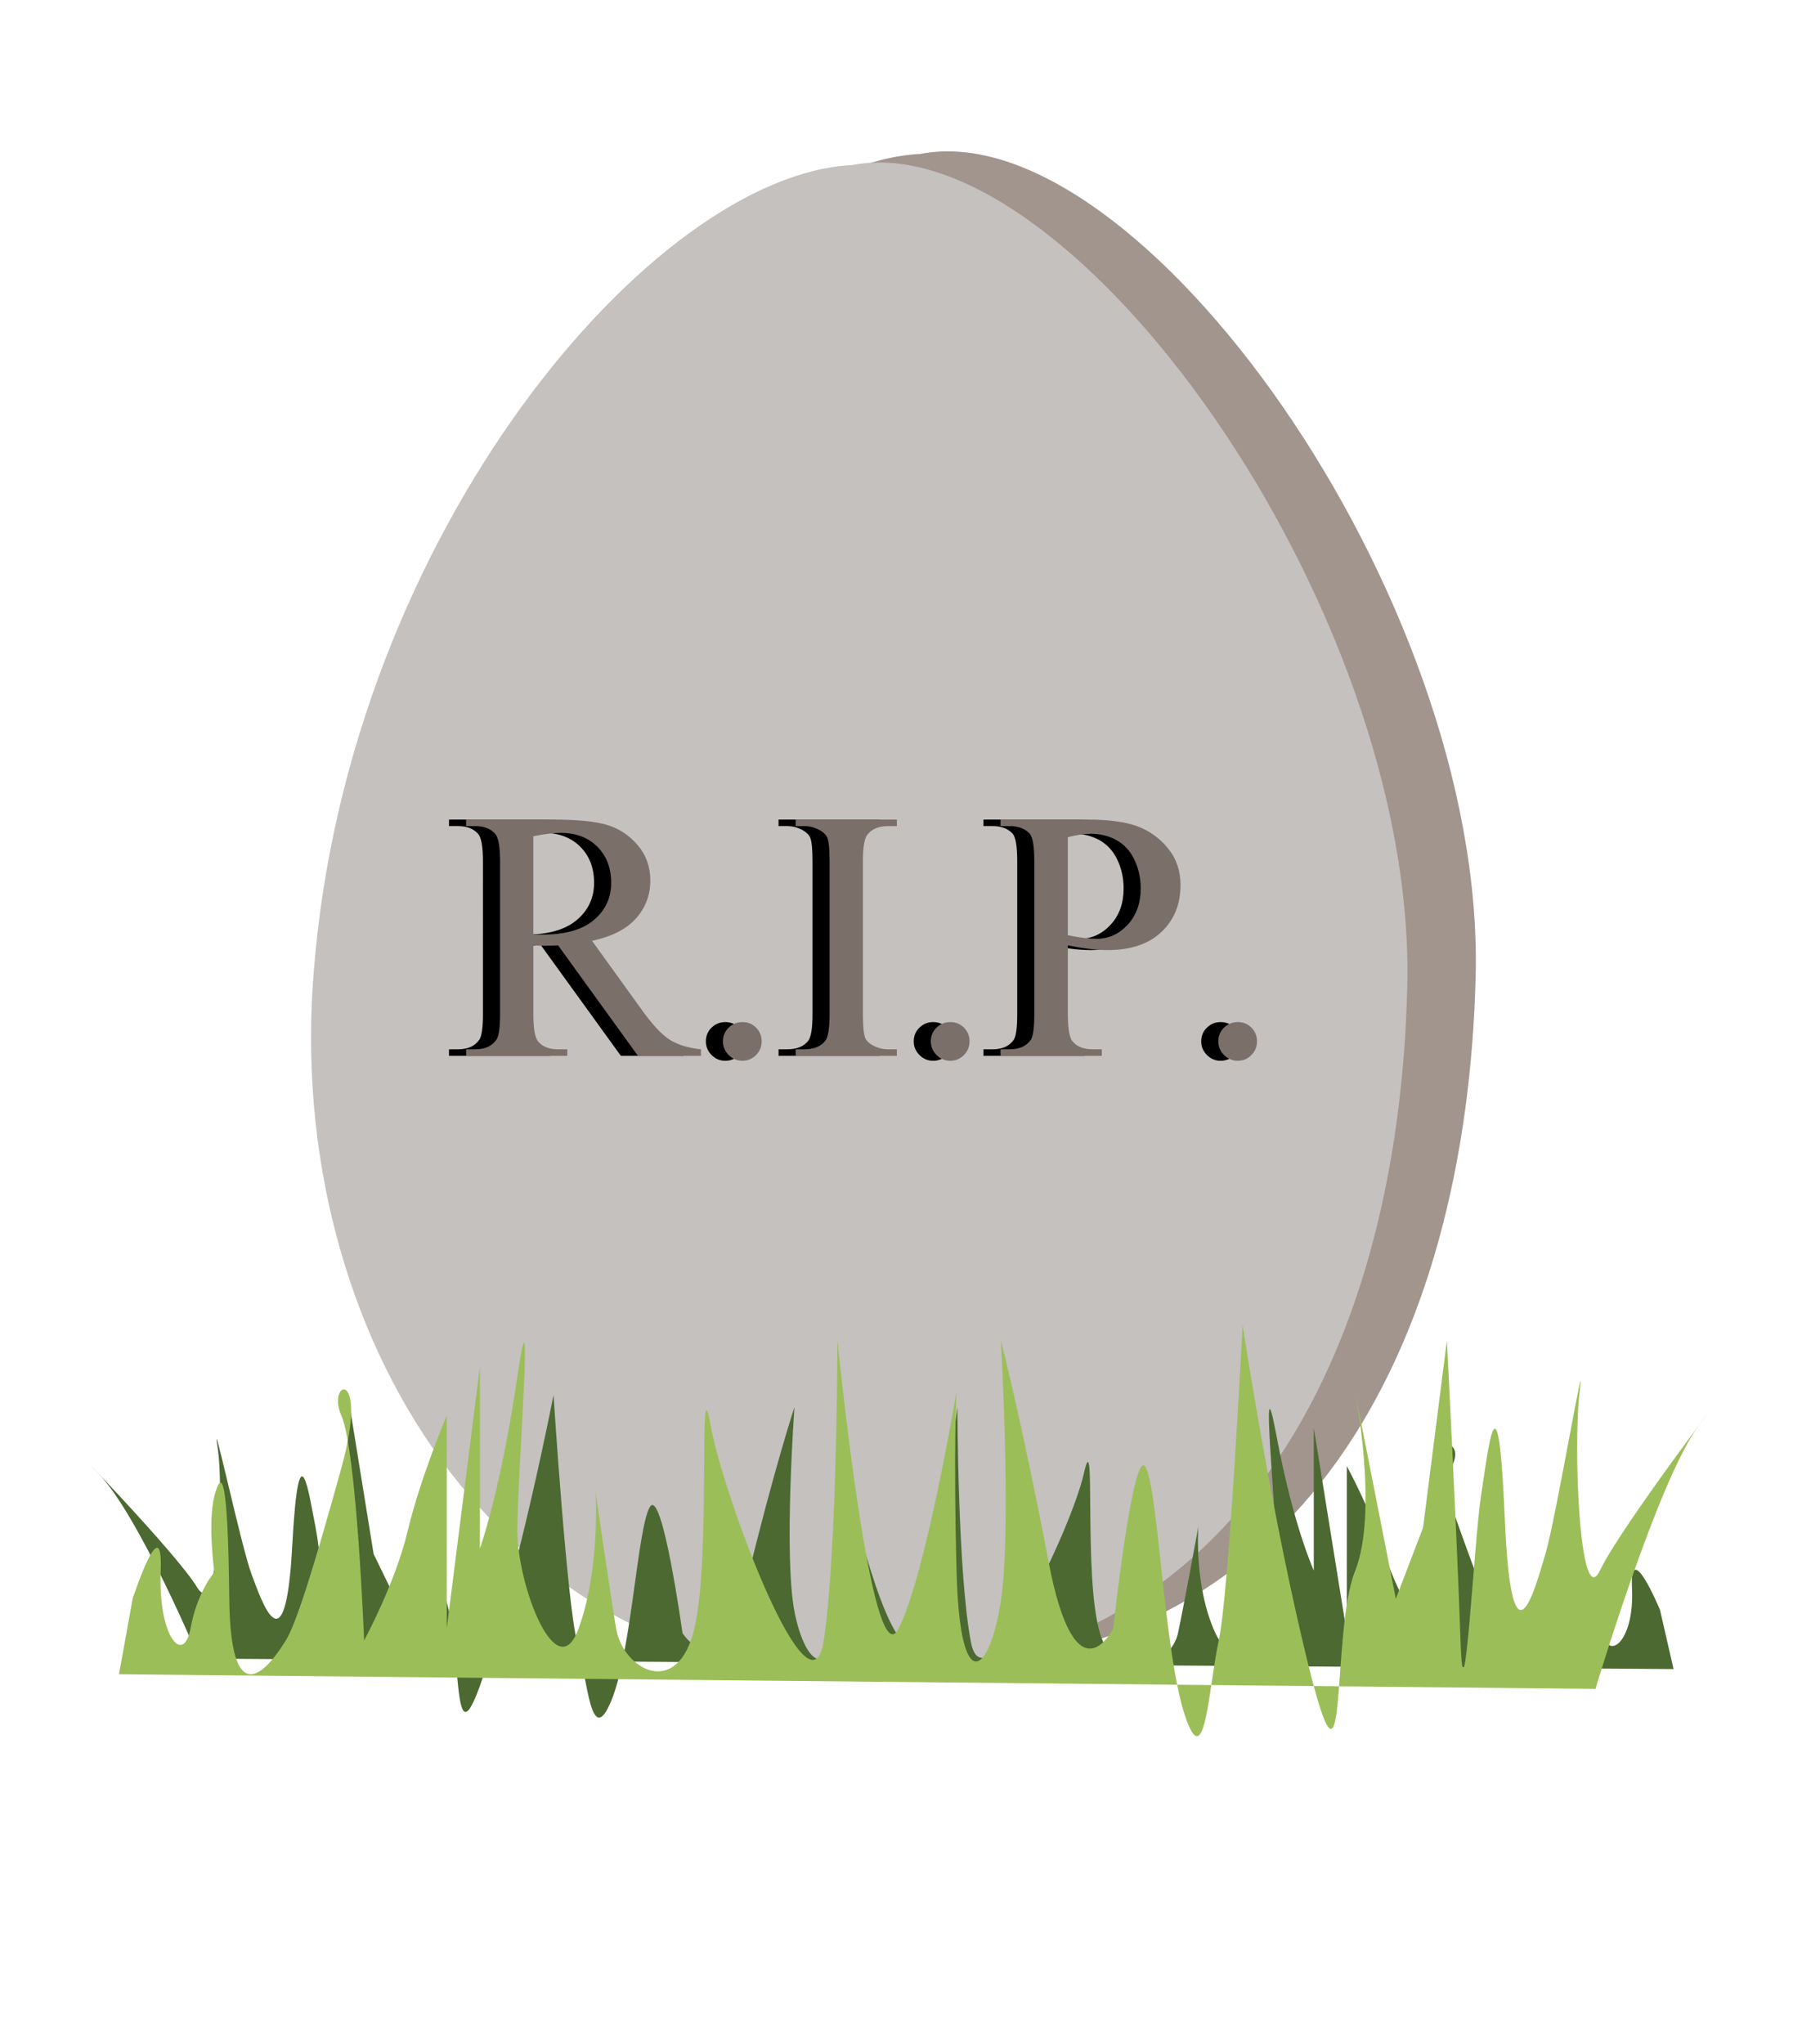 <?xml version="1.0" encoding="utf-8"?>
<!-- Generator: Adobe Illustrator 16.0.0, SVG Export Plug-In . SVG Version: 6.00 Build 0)  -->
<!DOCTYPE svg PUBLIC "-//W3C//DTD SVG 1.1//EN" "http://www.w3.org/Graphics/SVG/1.1/DTD/svg11.dtd">
<svg version="1.1" id="Layer_1" xmlns="http://www.w3.org/2000/svg" xmlns:xlink="http://www.w3.org/1999/xlink" x="0px" y="0px"
	 width="155.715px" height="175.714px" viewBox="0 0 155.715 175.714" enable-background="new 0 0 155.715 175.714"
	 xml:space="preserve">
<g>
	<path fill="#A2958D" d="M32.874,82.374c3.011-37.616,29.141-68.298,46.269-69.142c18.632-3.619,48.523,38.016,47.741,70.612
		c-0.771,32.086-15.133,59.335-47.251,59.335C49.056,143.18,30.211,113.685,32.874,82.374z"/>
	<path fill="#C4C1BF" d="M26.994,83.333c3.012-37.615,29.142-68.298,46.269-69.142c18.633-3.619,48.524,38.017,47.741,70.612
		c-0.771,32.087-15.132,59.336-47.25,59.336C43.176,144.14,24.332,114.644,26.994,83.333z"/>
	<g>
		<g>
			<path d="M58.799,90.763h-5.416l-6.866-9.497c-0.517,0.026-0.929,0.039-1.238,0.039c-0.142,0-0.287-0.003-0.436-0.01
				c-0.148-0.006-0.3-0.016-0.454-0.029v5.899c0,1.276,0.142,2.07,0.426,2.379c0.373,0.438,0.94,0.658,1.702,0.658h0.793v0.561
				h-8.704v-0.561h0.773c0.852,0,1.464-0.277,1.838-0.832c0.206-0.31,0.31-1.044,0.31-2.205V74.051c0-1.276-0.143-2.069-0.426-2.379
				c-0.387-0.438-0.961-0.658-1.722-0.658h-0.773v-0.561h7.389c2.166,0,3.759,0.158,4.777,0.474s1.886,0.896,2.602,1.741
				c0.716,0.845,1.073,1.854,1.073,3.027c0,1.238-0.406,2.318-1.218,3.24c-0.813,0.922-2.077,1.57-3.792,1.944l4.197,5.822
				c0.954,1.341,1.776,2.23,2.467,2.669c0.689,0.438,1.589,0.716,2.698,0.832V90.763z M44.389,80.338c0.193,0,0.357,0,0.493,0
				s0.248,0,0.339,0c1.934,0,3.395-0.419,4.381-1.257s1.479-1.902,1.479-3.191c0-1.277-0.396-2.312-1.189-3.104
				s-1.848-1.19-3.162-1.19c-0.581,0-1.361,0.097-2.341,0.291V80.338z"/>
			<path d="M62.357,87.861c0.477,0,0.873,0.162,1.189,0.483c0.315,0.323,0.474,0.716,0.474,1.181c0,0.451-0.161,0.841-0.483,1.17
				s-0.716,0.493-1.18,0.493c-0.452,0-0.842-0.164-1.171-0.493c-0.328-0.329-0.493-0.719-0.493-1.17
				c0-0.478,0.165-0.874,0.493-1.189C61.516,88.02,61.905,87.861,62.357,87.861z"/>
			<path d="M75.646,90.202v0.561h-8.704v-0.561h0.735c0.838,0,1.444-0.245,1.818-0.735c0.245-0.31,0.367-1.076,0.367-2.302V74.051
				c0-1.031-0.064-1.708-0.193-2.031c-0.104-0.245-0.31-0.458-0.619-0.638c-0.438-0.245-0.896-0.368-1.373-0.368h-0.735v-0.561
				h8.704v0.561h-0.734c-0.825,0-1.425,0.245-1.799,0.735c-0.259,0.323-0.387,1.09-0.387,2.302v13.114
				c0,1.032,0.064,1.716,0.193,2.051c0.103,0.245,0.315,0.458,0.638,0.638c0.426,0.232,0.877,0.349,1.354,0.349H75.646z"/>
			<path d="M80.23,87.861c0.477,0,0.873,0.162,1.189,0.483c0.315,0.323,0.474,0.716,0.474,1.181c0,0.451-0.161,0.841-0.483,1.17
				s-0.716,0.493-1.18,0.493c-0.452,0-0.842-0.164-1.171-0.493c-0.328-0.329-0.493-0.719-0.493-1.17
				c0-0.478,0.165-0.874,0.493-1.189C79.389,88.02,79.778,87.861,80.23,87.861z"/>
			<path d="M90.346,81.266v5.899c0,1.276,0.142,2.07,0.426,2.379c0.374,0.438,0.947,0.658,1.722,0.658h0.773v0.561h-8.704v-0.561
				h0.773c0.852,0,1.464-0.277,1.838-0.832c0.193-0.31,0.29-1.044,0.29-2.205V74.051c0-1.276-0.129-2.069-0.387-2.379
				c-0.4-0.438-0.98-0.658-1.741-0.658h-0.773v-0.561h7.446c1.818,0,3.25,0.19,4.295,0.571c1.044,0.38,1.927,1.012,2.649,1.896
				c0.722,0.883,1.083,1.938,1.083,3.163c0,1.65-0.548,2.995-1.644,4.033c-1.097,1.038-2.638,1.557-4.623,1.557
				c-0.49,0-1.022-0.036-1.596-0.106C91.6,81.495,90.99,81.395,90.346,81.266z M90.346,80.396c0.528,0.104,0.999,0.181,1.412,0.232
				c0.412,0.052,0.761,0.077,1.045,0.077c1.044,0,1.94-0.403,2.688-1.209c0.747-0.806,1.121-1.847,1.121-3.124
				c0-0.877-0.177-1.692-0.531-2.447c-0.355-0.754-0.864-1.318-1.528-1.692s-1.415-0.561-2.253-0.561
				c-0.503,0-1.154,0.097-1.954,0.29V80.396z"/>
			<path d="M104.949,87.861c0.477,0,0.873,0.162,1.189,0.483c0.315,0.323,0.474,0.716,0.474,1.181c0,0.451-0.161,0.841-0.483,1.17
				s-0.716,0.493-1.18,0.493c-0.452,0-0.842-0.164-1.171-0.493c-0.328-0.329-0.493-0.719-0.493-1.17
				c0-0.478,0.165-0.874,0.493-1.189C104.107,88.02,104.497,87.861,104.949,87.861z"/>
		</g>
		<g>
			<g>
				<path fill="#7A7069" d="M60.269,90.763h-5.416l-6.866-9.497c-0.517,0.026-0.929,0.039-1.238,0.039
					c-0.142,0-0.287-0.003-0.436-0.01c-0.148-0.006-0.3-0.016-0.454-0.029v5.899c0,1.276,0.142,2.07,0.426,2.379
					c0.373,0.438,0.94,0.658,1.702,0.658h0.793v0.561h-8.704v-0.561h0.773c0.852,0,1.464-0.277,1.838-0.832
					c0.206-0.31,0.31-1.044,0.31-2.205V74.051c0-1.276-0.143-2.069-0.426-2.379c-0.387-0.438-0.961-0.658-1.722-0.658h-0.773v-0.561
					h7.389c2.166,0,3.759,0.158,4.777,0.474s1.886,0.896,2.602,1.741c0.716,0.845,1.073,1.854,1.073,3.027
					c0,1.238-0.406,2.318-1.218,3.24c-0.813,0.922-2.077,1.57-3.792,1.944l4.197,5.822c0.954,1.341,1.776,2.23,2.467,2.669
					c0.689,0.438,1.589,0.716,2.698,0.832V90.763z M45.858,80.338c0.193,0,0.357,0,0.493,0s0.248,0,0.339,0
					c1.934,0,3.395-0.419,4.381-1.257s1.479-1.902,1.479-3.191c0-1.277-0.396-2.312-1.189-3.104s-1.848-1.19-3.162-1.19
					c-0.581,0-1.361,0.097-2.341,0.291V80.338z"/>
				<path fill="#7A7069" d="M63.827,87.861c0.477,0,0.873,0.162,1.189,0.483c0.315,0.323,0.474,0.716,0.474,1.181
					c0,0.451-0.161,0.841-0.483,1.17s-0.716,0.493-1.18,0.493c-0.452,0-0.842-0.164-1.171-0.493
					c-0.328-0.329-0.493-0.719-0.493-1.17c0-0.478,0.165-0.874,0.493-1.189C62.985,88.02,63.375,87.861,63.827,87.861z"/>
				<path fill="#7A7069" d="M77.115,90.202v0.561h-8.704v-0.561h0.735c0.838,0,1.444-0.245,1.818-0.735
					c0.245-0.31,0.367-1.076,0.367-2.302V74.051c0-1.031-0.064-1.708-0.193-2.031c-0.104-0.245-0.31-0.458-0.619-0.638
					c-0.438-0.245-0.896-0.368-1.373-0.368h-0.735v-0.561h8.704v0.561h-0.734c-0.825,0-1.425,0.245-1.799,0.735
					c-0.259,0.323-0.387,1.09-0.387,2.302v13.114c0,1.032,0.064,1.716,0.193,2.051c0.103,0.245,0.315,0.458,0.638,0.638
					c0.426,0.232,0.877,0.349,1.354,0.349H77.115z"/>
				<path fill="#7A7069" d="M81.7,87.861c0.477,0,0.873,0.162,1.189,0.483c0.315,0.323,0.474,0.716,0.474,1.181
					c0,0.451-0.161,0.841-0.483,1.17s-0.716,0.493-1.18,0.493c-0.452,0-0.842-0.164-1.171-0.493
					c-0.328-0.329-0.493-0.719-0.493-1.17c0-0.478,0.165-0.874,0.493-1.189C80.858,88.02,81.248,87.861,81.7,87.861z"/>
				<path fill="#7A7069" d="M91.815,81.266v5.899c0,1.276,0.142,2.07,0.426,2.379c0.374,0.438,0.947,0.658,1.722,0.658h0.773v0.561
					h-8.704v-0.561h0.773c0.852,0,1.464-0.277,1.838-0.832c0.193-0.31,0.29-1.044,0.29-2.205V74.051
					c0-1.276-0.129-2.069-0.387-2.379c-0.4-0.438-0.98-0.658-1.741-0.658h-0.773v-0.561h7.446c1.818,0,3.25,0.19,4.295,0.571
					c1.044,0.38,1.927,1.012,2.649,1.896c0.722,0.883,1.083,1.938,1.083,3.163c0,1.65-0.548,2.995-1.644,4.033
					c-1.097,1.038-2.638,1.557-4.623,1.557c-0.49,0-1.022-0.036-1.596-0.106C93.069,81.495,92.46,81.395,91.815,81.266z
					 M91.815,80.396c0.528,0.104,0.999,0.181,1.412,0.232c0.412,0.052,0.761,0.077,1.045,0.077c1.044,0,1.94-0.403,2.688-1.209
					c0.747-0.806,1.121-1.847,1.121-3.124c0-0.877-0.177-1.692-0.531-2.447c-0.355-0.754-0.864-1.318-1.528-1.692
					s-1.415-0.561-2.253-0.561c-0.503,0-1.154,0.097-1.954,0.29V80.396z"/>
				<path fill="#7A7069" d="M106.419,87.861c0.477,0,0.873,0.162,1.189,0.483c0.315,0.323,0.474,0.716,0.474,1.181
					c0,0.451-0.161,0.841-0.483,1.17s-0.716,0.493-1.18,0.493c-0.452,0-0.842-0.164-1.171-0.493
					c-0.328-0.329-0.493-0.719-0.493-1.17c0-0.478,0.165-0.874,0.493-1.189C105.577,88.02,105.967,87.861,106.419,87.861z"/>
			</g>
		</g>
	</g>
	<path fill="#4B6931" d="M17.105,142.575c0,0-5.116-12.225-8.618-15.881c-3.502-3.658,6.713,6.838,8.464,9.762
		c1.751,2.923,2.335-8.387,1.751-12.07s2.043,8.589,2.918,10.916c0.875,2.326,2.919,8.454,3.502-2.344
		c0.583-10.797,1.46-4.428,2.043-1.484c0.583,2.944,1.46,16.493,1.751,9.719s1.167-20.238,1.167-20.238l2.043,12.632l2.334,4.8
		l3.502-14c0,0-2.043,8.141,0,12.15s0.584,16.879,3.794,6.942s5.837-23.562,5.837-23.562s1.166,18.128,2.042,21.275
		s1.168,9.236,2.919,5.025c1.751-4.213,2.244-14.794,3.311-16.652c1.066-1.859,2.817,10.82,2.817,10.82s3.21,5.121,5.545-4.509
		s4.086-14.923,4.086-14.923s-0.94,12.752,0,17.594s3.501,6.658,3.793-1.946s0-12.216,0-12.216s2.626,12.338,4.961,16
		s5.253-19.432,5.253-19.432s0.021,14.326,1.168,20.238s8.6-9.674,9.698-14.498c1.099-4.825-0.068,8.861,1.391,13.691
		s6.128,2.758,6.712,0s1.751-9.152,1.751-9.152s-0.402,5.1,1.459,9.152s5.253-2.855,5.253-6.601s-1.46-18.179,0-10.378
		s3.211,11.594,3.211,11.594v-12.259l2.84,17.644v-14.357c0,0,2.268,4.201,3.34,7.757s3.742,7.407,3.742,7.407
		s0.635-12.803,1.951-15.164c1.316-2.359-2.426-3.359,0,3.537c2.426,6.895,3.886,10.521,4.761,11.627s4.732,5.83,4.847-2.807
		s0.697-8.688,1.281-6.912c0.584,1.777,0,5.128,0,5.128s1.459,1.289,2.043,3.784s2.776,0.604,2.556-3.85s2.405,1.85,2.405,1.85
		l1.167,5.093L17.105,142.575z"/>
	<path fill="#9CBE58" d="M137.184,145.18c0,0,5.376-17.981,8.89-22.643c3.513-4.661-6.734,8.715-8.491,12.44
		c-1.756,3.725-2.342-10.688-1.756-15.382s-2.05,10.945-2.928,13.911c-0.878,2.965-2.928,10.774-3.513-2.986
		c-0.585-13.76-1.465-5.643-2.05-1.891c-0.585,3.751-1.465,21.018-1.757,12.385c-0.291-8.634-1.17-25.791-1.17-25.791l-2.05,16.097
		l-2.342,6.116l-3.513-17.841c0,0,2.05,10.375,0,15.485c-2.05,5.109-0.586,21.509-3.806,8.847
		c-3.221-12.663-5.855-30.026-5.855-30.026s-1.17,23.102-2.049,27.113c-0.879,4.01-1.172,11.771-2.928,6.402
		c-1.757-5.367-2.252-18.852-3.321-21.221c-1.07-2.369-2.826,13.79-2.826,13.79s-3.221,6.526-5.563-5.746
		c-2.343-12.272-4.1-19.017-4.1-19.017s0.944,16.25,0,22.42c-0.943,6.171-3.512,8.484-3.805-2.48s0-15.567,0-15.567
		s-2.634,15.724-4.977,20.391c-2.342,4.667-5.27-24.763-5.27-24.763s-0.021,18.256-1.172,25.791
		c-1.15,7.533-8.627-12.329-9.729-18.478c-1.103-6.148,0.068,11.294-1.396,17.449c-1.464,6.154-6.147,3.515-6.733,0
		s-1.756-11.664-1.756-11.664s0.403,6.499-1.464,11.664s-5.27-3.64-5.27-8.412s1.465-23.167,0-13.226s-3.222,14.775-3.222,14.775
		v-15.623l-2.849,22.485V121.69c0,0-2.274,5.353-3.351,9.884c-1.075,4.531-3.754,9.44-3.754,9.44s-0.637-16.317-1.957-19.324
		c-1.32-3.009,2.434-4.282,0,4.506c-2.434,8.787-3.898,13.41-4.776,14.818c-0.877,1.408-4.747,7.43-4.861-3.578
		c-0.115-11.007-0.7-11.071-1.285-8.807c-0.586,2.264,0,6.533,0,6.533s-1.464,1.643-2.05,4.823c-0.586,3.18-2.785,0.77-2.563-4.905
		c0.221-5.676-2.413,2.355-2.413,2.355l-1.171,6.491L137.184,145.18z"/>
</g>
</svg>
